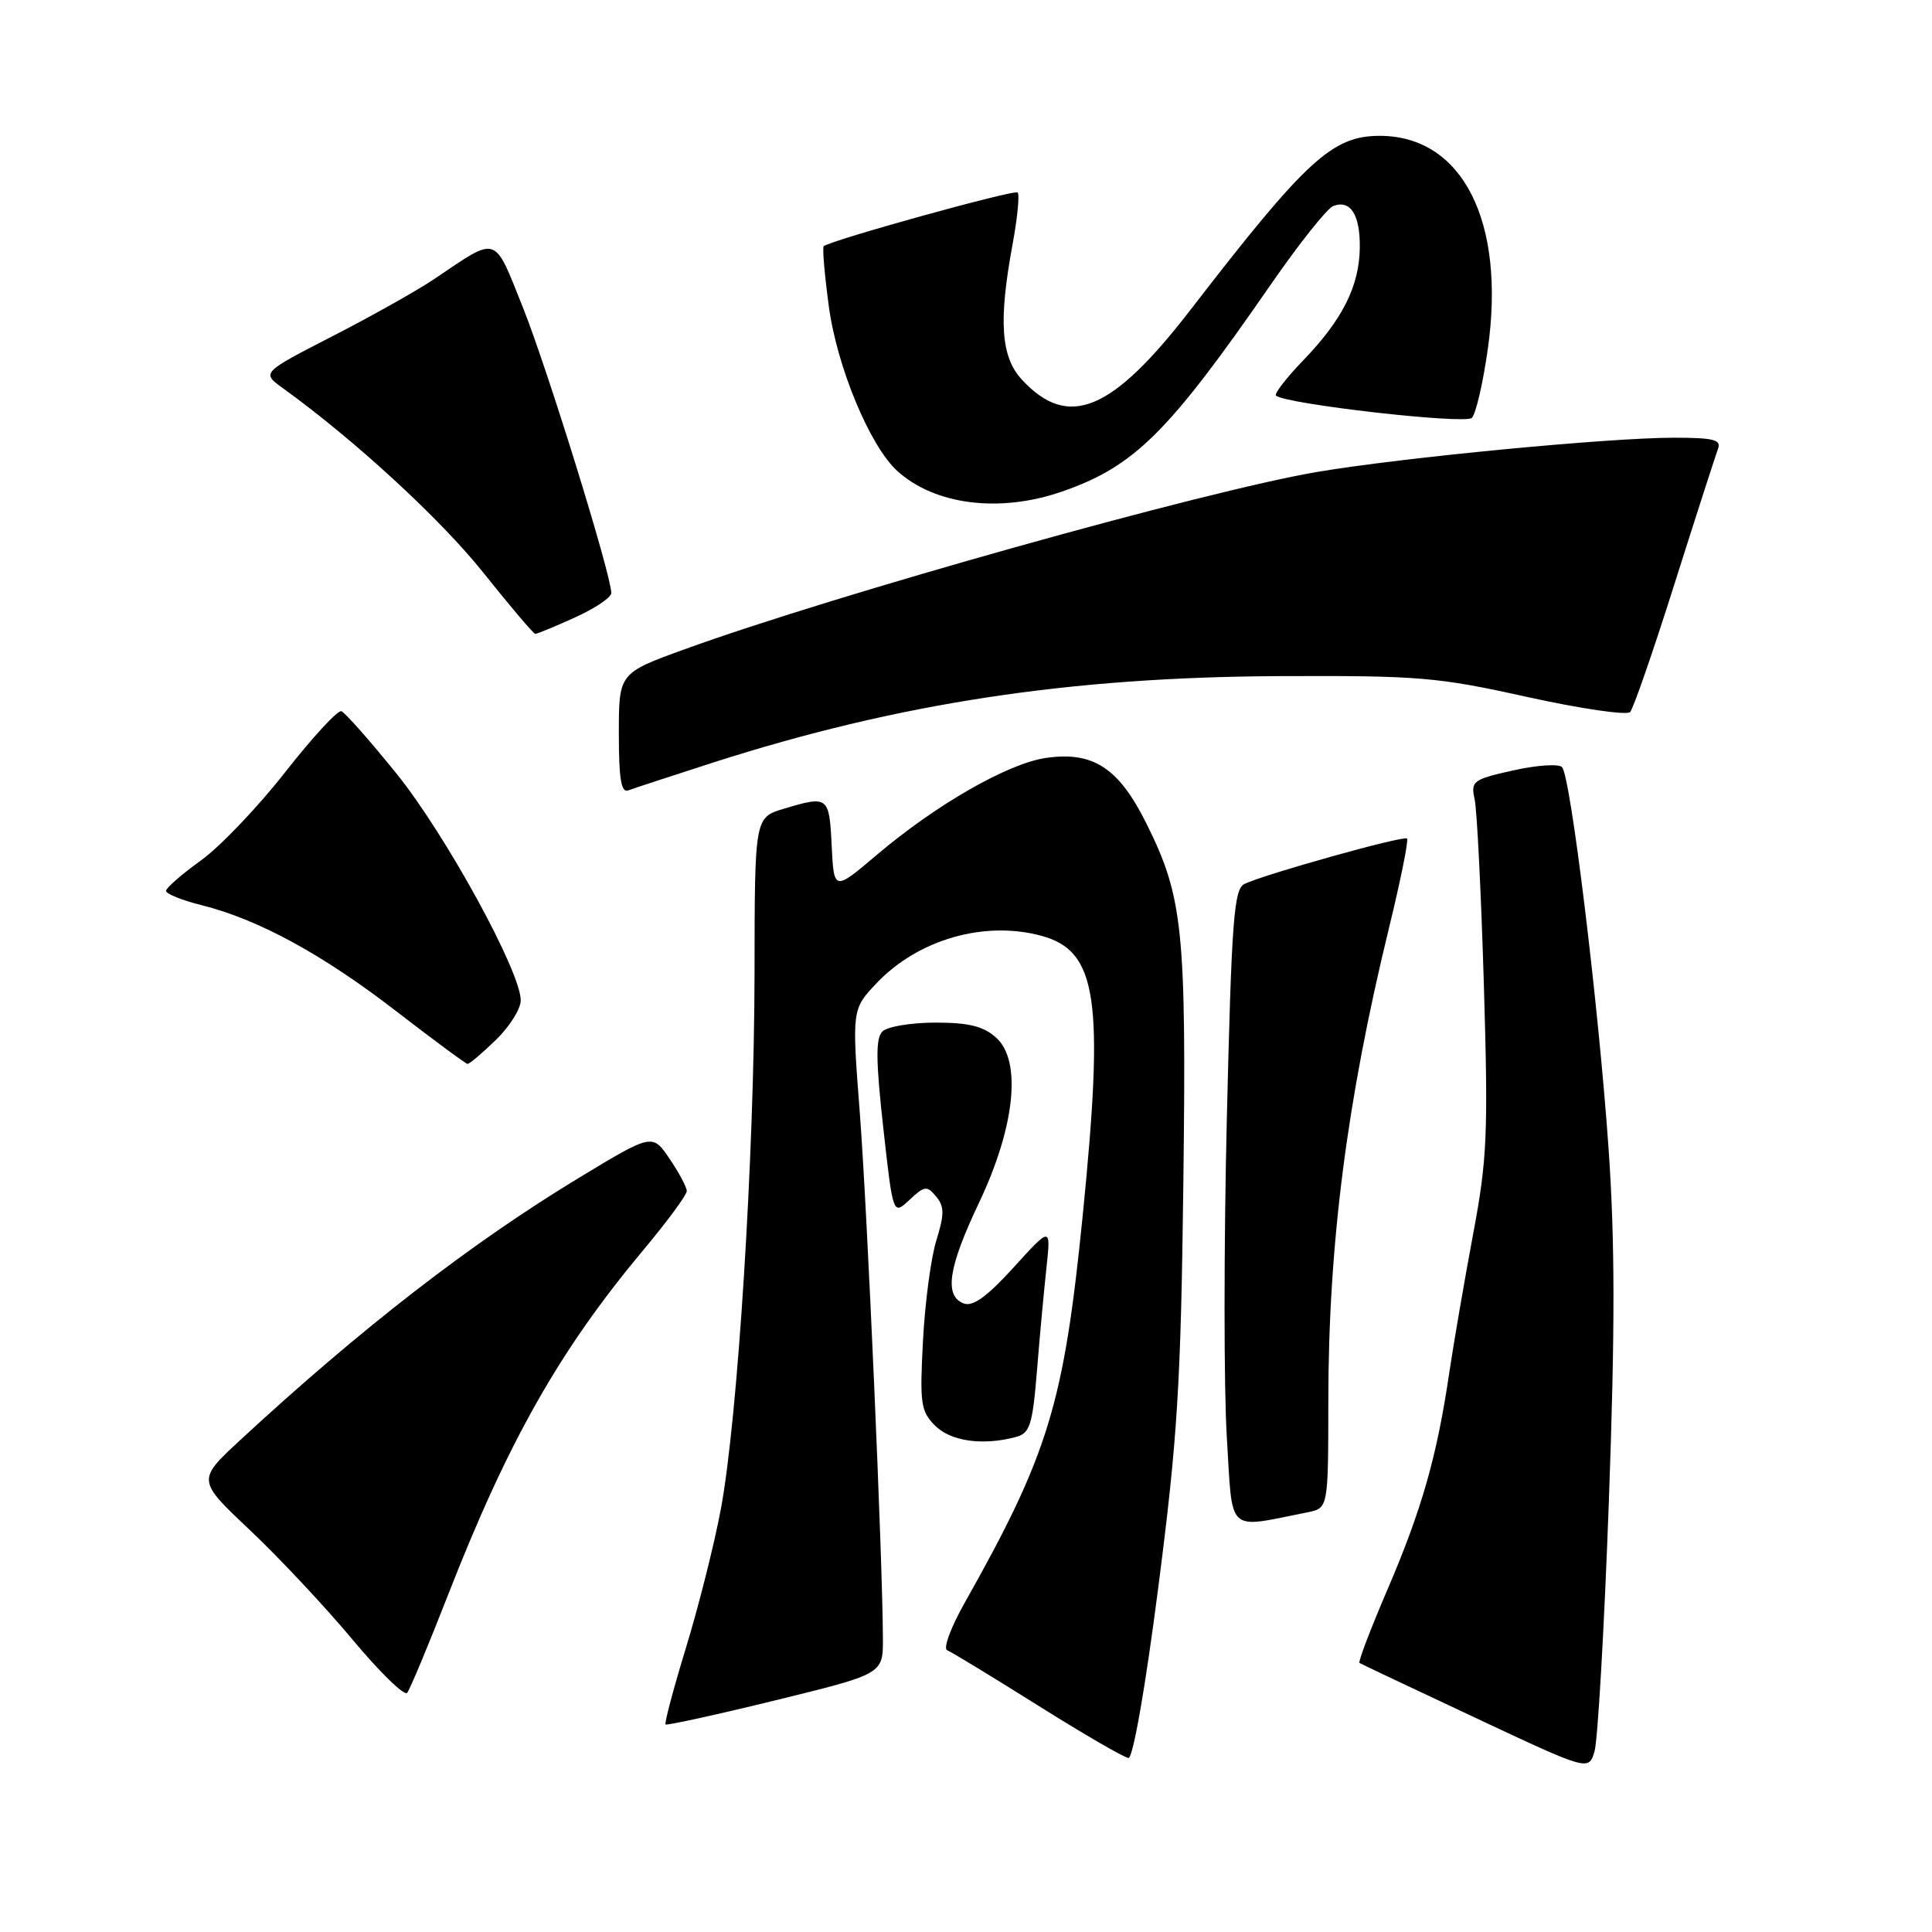 <?xml version="1.0" encoding="UTF-8" standalone="no"?>
<!DOCTYPE svg PUBLIC "-//W3C//DTD SVG 1.1//EN" "http://www.w3.org/Graphics/SVG/1.1/DTD/svg11.dtd" >
<svg xmlns="http://www.w3.org/2000/svg" xmlns:xlink="http://www.w3.org/1999/xlink" version="1.1" viewBox="0 0 256 256">
 <g >
 <path fill="currentColor"
d=" M 213.18 199.00 C 214.01 176.13 214.00 164.38 213.13 152.00 C 211.79 132.96 208.12 102.90 206.98 101.65 C 206.56 101.19 203.65 101.38 200.52 102.08 C 195.15 103.28 194.87 103.50 195.40 105.93 C 195.71 107.34 196.26 118.40 196.62 130.50 C 197.21 150.26 197.06 153.62 195.20 163.50 C 194.07 169.55 192.63 177.88 192.02 182.00 C 190.39 193.02 188.39 200.03 183.84 210.64 C 181.60 215.85 179.94 220.22 180.14 220.35 C 180.34 220.48 187.25 223.75 195.50 227.62 C 210.50 234.66 210.50 234.66 211.28 232.08 C 211.71 230.66 212.57 215.78 213.18 199.00 Z  M 153.49 210.25 C 156.03 190.51 156.47 183.45 156.80 156.82 C 157.21 123.11 156.77 118.86 151.85 109.01 C 148.20 101.70 144.78 99.51 138.53 100.44 C 133.49 101.20 124.04 106.62 116.21 113.25 C 110.50 118.09 110.50 118.09 110.20 112.04 C 109.88 105.50 109.75 105.40 103.87 107.16 C 100.00 108.32 100.00 108.32 99.98 128.91 C 99.95 153.15 97.76 187.98 95.51 200.00 C 94.63 204.68 92.55 212.93 90.89 218.35 C 89.23 223.78 88.02 228.34 88.19 228.50 C 88.36 228.65 94.91 227.22 102.75 225.30 C 117.00 221.81 117.00 221.81 116.99 217.16 C 116.96 206.76 114.93 160.59 113.94 147.61 C 112.87 133.73 112.87 133.73 116.19 130.24 C 121.67 124.48 130.44 121.96 137.96 123.99 C 145.41 126.00 146.34 132.30 143.46 161.11 C 140.96 186.02 138.94 192.65 127.82 212.39 C 125.99 215.62 124.95 218.45 125.50 218.66 C 126.05 218.88 131.45 222.16 137.50 225.96 C 143.55 229.76 148.96 232.90 149.53 232.94 C 150.13 232.97 151.79 223.49 153.49 210.25 Z  M 59.33 211.43 C 67.32 190.96 74.14 178.92 85.25 165.63 C 88.41 161.85 91.00 158.34 91.00 157.82 C 91.00 157.31 89.97 155.38 88.72 153.54 C 86.44 150.18 86.44 150.18 76.66 156.10 C 62.40 164.74 47.83 176.02 31.84 190.81 C 26.10 196.13 26.10 196.13 33.12 202.75 C 36.98 206.39 43.09 212.92 46.71 217.25 C 50.32 221.58 53.58 224.76 53.95 224.31 C 54.31 223.87 56.74 218.07 59.33 211.43 Z  M 173.25 200.39 C 176.00 199.84 176.00 199.84 176.01 185.67 C 176.02 164.90 178.46 145.89 184.03 123.04 C 185.58 116.70 186.66 111.33 186.44 111.11 C 186.01 110.68 167.55 115.84 164.89 117.13 C 163.50 117.82 163.19 121.86 162.56 148.30 C 162.16 165.01 162.16 183.97 162.56 190.43 C 163.36 203.44 162.39 202.54 173.25 200.39 Z  M 134.61 190.41 C 136.47 189.91 136.81 188.85 137.40 181.67 C 137.76 177.18 138.33 171.03 138.66 168.00 C 139.25 162.50 139.25 162.50 134.32 167.93 C 130.77 171.83 128.90 173.18 127.69 172.71 C 125.08 171.71 125.65 167.94 129.72 159.38 C 134.50 149.31 135.41 140.58 132.00 137.50 C 130.32 135.98 128.38 135.50 123.95 135.50 C 120.73 135.50 117.57 136.03 116.92 136.68 C 116.02 137.58 116.05 140.55 117.04 149.45 C 118.33 161.04 118.33 161.04 120.51 158.99 C 122.51 157.12 122.82 157.08 124.04 158.54 C 125.14 159.87 125.15 160.88 124.08 164.33 C 123.36 166.62 122.56 172.62 122.30 177.66 C 121.86 185.97 122.00 187.00 123.91 188.91 C 125.99 190.99 130.23 191.58 134.61 190.41 Z  M 65.70 137.80 C 67.52 136.05 69.00 133.68 69.00 132.55 C 69.01 128.76 59.05 110.58 52.55 102.52 C 49.00 98.13 45.71 94.40 45.23 94.24 C 44.74 94.08 41.38 97.73 37.77 102.34 C 34.15 106.96 29.12 112.23 26.59 114.04 C 24.07 115.85 22.00 117.66 22.00 118.05 C 22.00 118.44 24.14 119.30 26.75 119.95 C 34.25 121.83 42.77 126.47 52.50 133.99 C 57.45 137.81 61.70 140.95 61.95 140.97 C 62.20 140.99 63.89 139.56 65.70 137.80 Z  M 94.50 101.04 C 119.01 93.18 141.67 89.72 169.50 89.59 C 187.99 89.51 190.47 89.71 202.35 92.35 C 209.43 93.91 215.56 94.81 216.00 94.35 C 216.43 93.88 219.10 86.18 221.92 77.24 C 224.75 68.30 227.33 60.32 227.64 59.49 C 228.11 58.26 227.07 58.00 221.77 58.00 C 213.19 58.00 185.75 60.63 174.50 62.54 C 159.72 65.04 110.72 78.77 90.75 86.02 C 82.00 89.19 82.00 89.19 82.00 97.20 C 82.00 103.22 82.31 105.09 83.25 104.73 C 83.94 104.47 89.01 102.81 94.50 101.04 Z  M 76.18 81.82 C 78.83 80.62 81.00 79.17 81.00 78.58 C 81.00 76.20 72.55 48.91 69.30 40.77 C 65.38 30.98 66.08 31.21 57.50 37.00 C 55.30 38.48 49.26 41.88 44.07 44.54 C 34.64 49.39 34.64 49.39 37.49 51.44 C 46.91 58.23 58.36 68.76 64.00 75.83 C 67.58 80.31 70.69 83.99 70.93 83.99 C 71.17 84.00 73.53 83.02 76.18 81.82 Z  M 140.68 65.15 C 150.30 61.82 154.79 57.37 168.40 37.68 C 172.14 32.28 175.85 27.61 176.66 27.30 C 178.95 26.42 180.24 28.46 180.18 32.85 C 180.11 37.92 177.88 42.36 172.70 47.73 C 170.46 50.06 168.83 52.16 169.07 52.41 C 170.20 53.53 194.14 56.26 195.03 55.37 C 195.56 54.84 196.51 50.74 197.14 46.26 C 199.54 29.33 193.78 17.99 182.80 18.00 C 176.53 18.01 173.07 21.19 157.79 41.00 C 147.33 54.56 141.57 56.95 135.41 50.31 C 132.62 47.30 132.29 42.57 134.17 32.37 C 134.82 28.87 135.12 25.78 134.84 25.50 C 134.42 25.09 110.31 31.76 109.15 32.62 C 108.95 32.76 109.25 36.33 109.82 40.56 C 110.89 48.60 115.27 59.12 118.91 62.42 C 123.89 66.92 132.44 67.99 140.68 65.15 Z "/>
</g>
</svg>